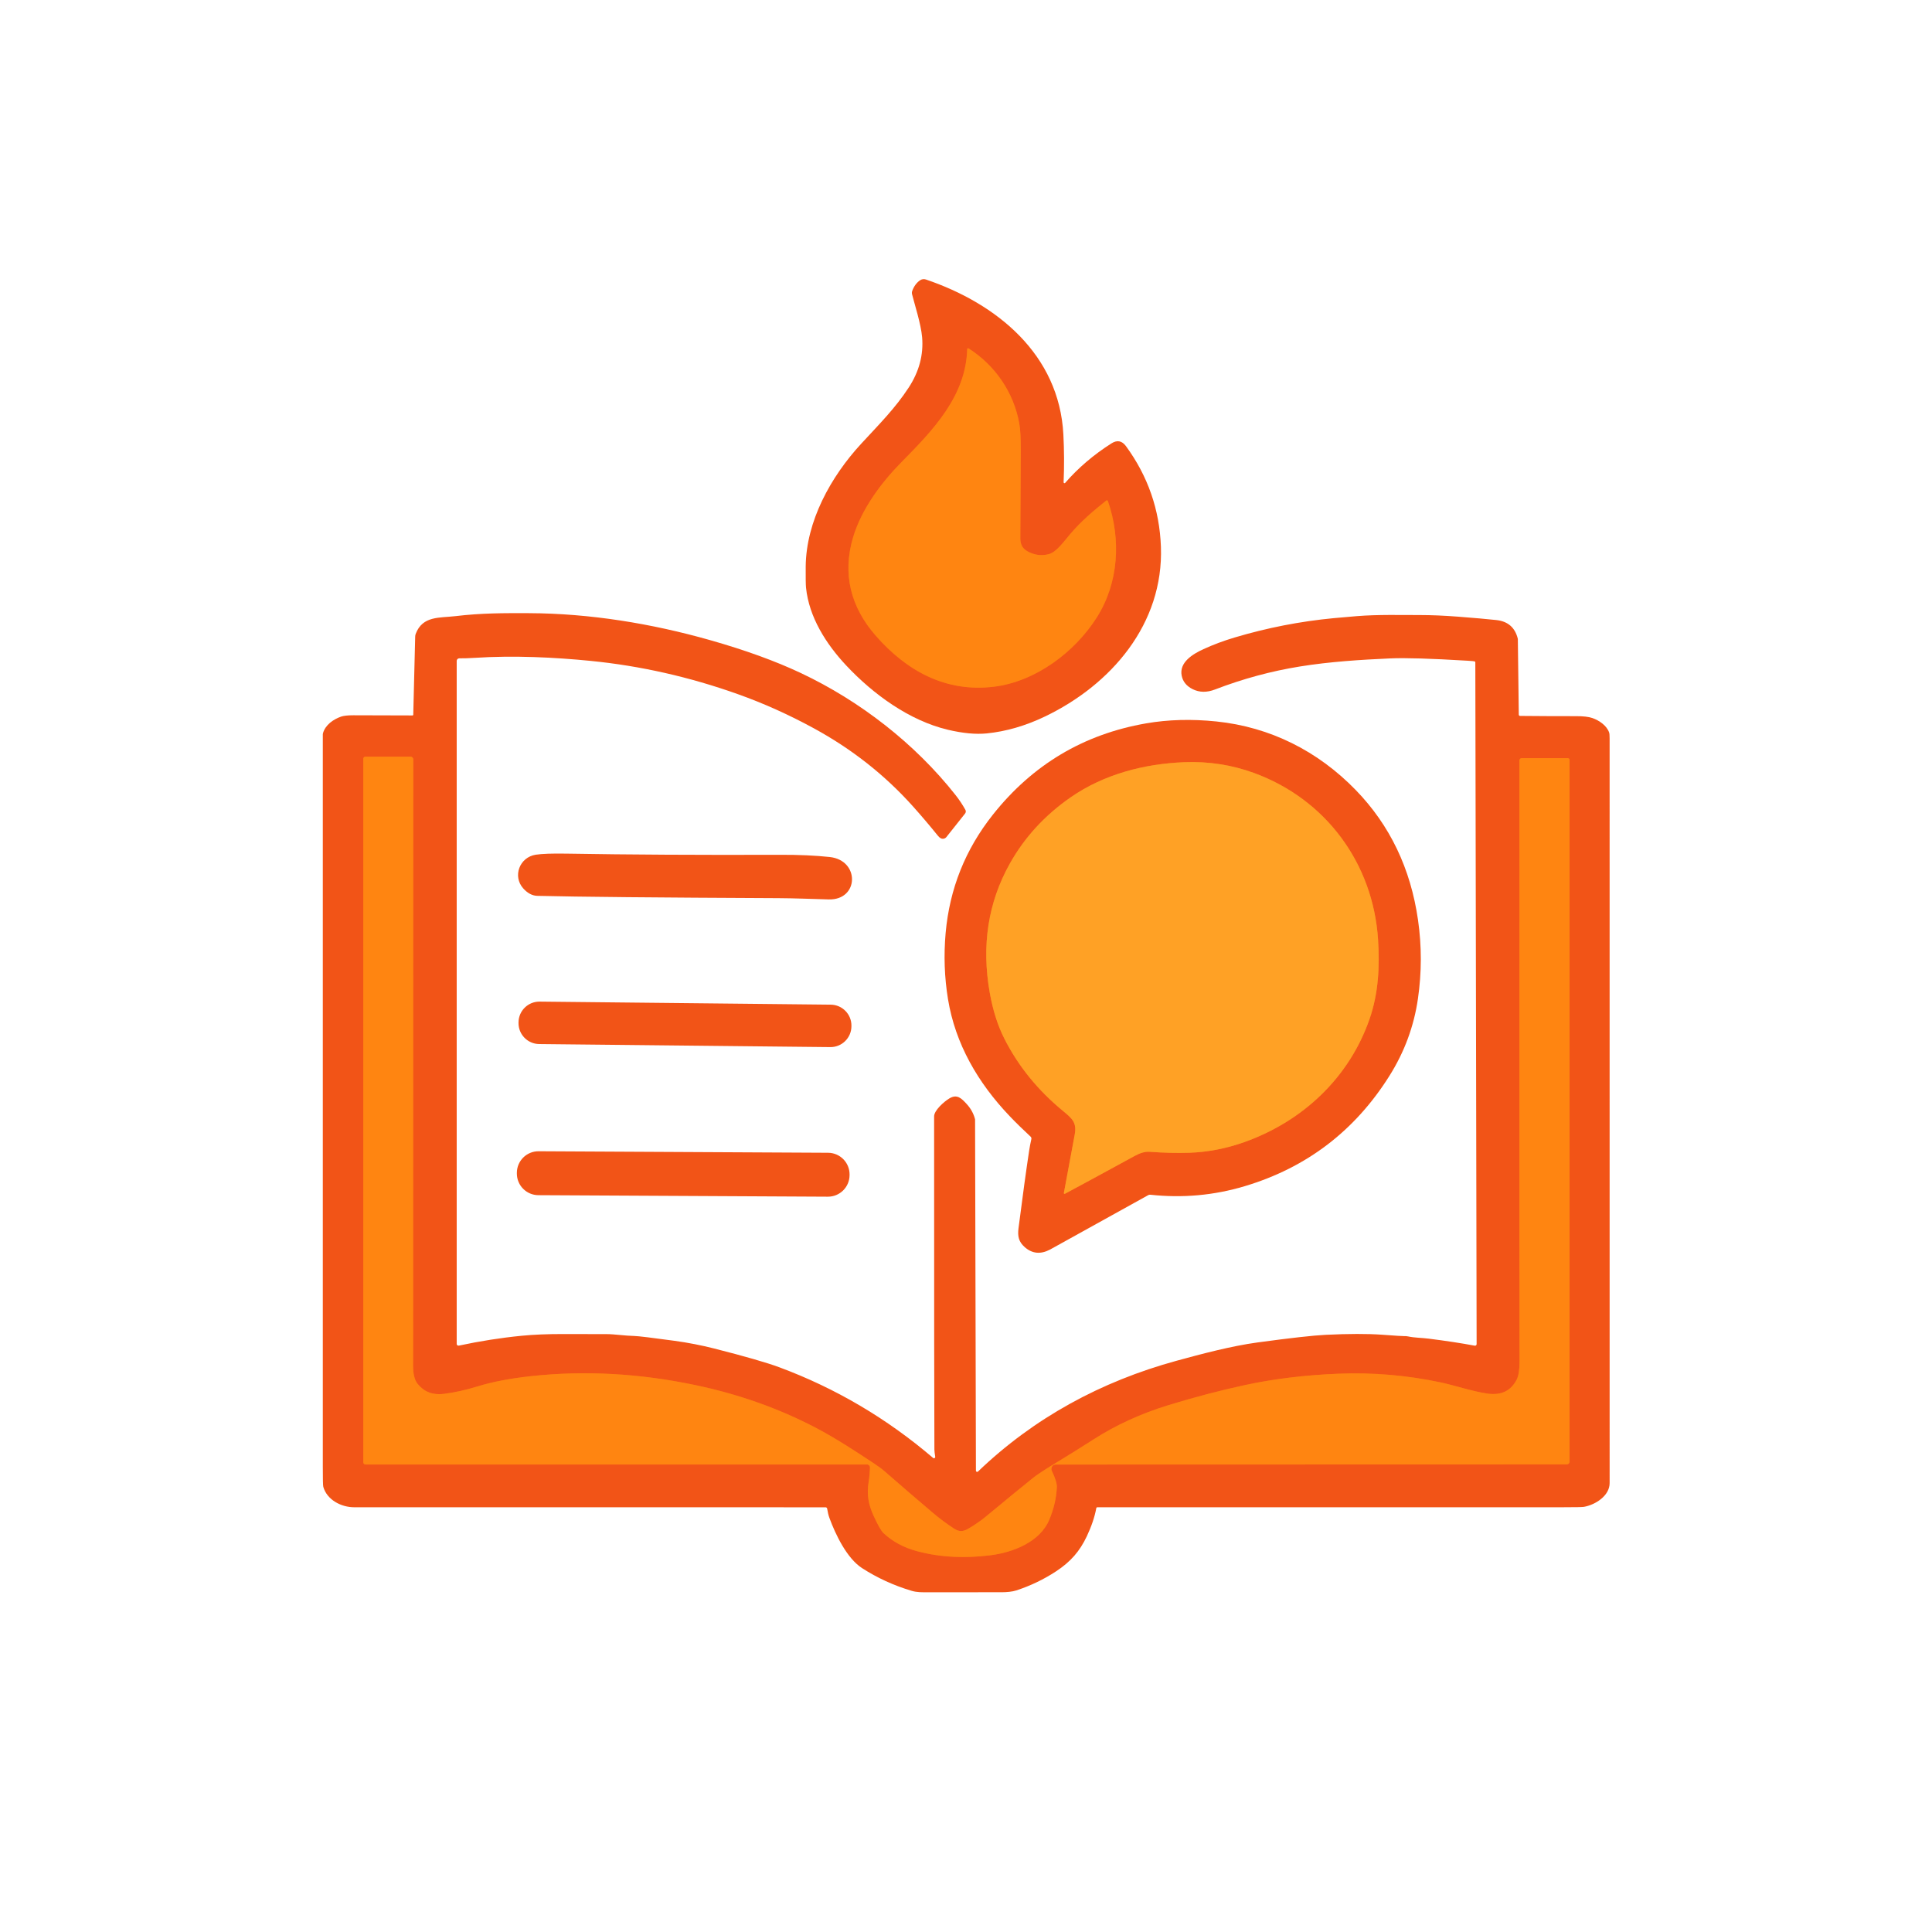 <svg width="1024" height="1024" viewBox="0 0 1024 1024" fill="none" xmlns="http://www.w3.org/2000/svg">
<path d="M512.63 185.04C511.99 210.1 494.25 228.27 477.7 245.06C467.12 255.79 456.68 269.73 452.19 284.67C446.3 304.31 451 321.84 464.08 336.83C480.52 355.66 501.34 367.11 526.89 363.96C548.64 361.28 569.5 345.87 581.29 327.3C593 308.85 594.24 285.89 587.2 265.56C587.171 265.477 587.123 265.403 587.059 265.343C586.996 265.282 586.919 265.238 586.835 265.214C586.751 265.189 586.662 265.185 586.576 265.202C586.49 265.219 586.409 265.256 586.34 265.31C579.54 270.71 572.94 276.34 567.24 283.06C563.49 287.47 559.88 292.7 555.77 293.74C551.924 294.72 548.197 294.21 544.59 292.21C541.76 290.65 540.79 288.37 540.79 285.23C540.824 274.843 540.9 259.647 541.02 239.64C541.067 232.587 540.807 227.51 540.24 224.41C537.26 207.97 527.43 193.6 513.35 184.66C513.28 184.616 513.2 184.591 513.118 184.588C513.035 184.585 512.954 184.604 512.881 184.642C512.808 184.681 512.746 184.738 512.702 184.808C512.658 184.877 512.633 184.958 512.63 185.04Z" stroke="#F96D14" stroke-width="2"/>
<path d="M217.611 401.04H193.691C193.388 401.04 193.098 401.16 192.885 401.374C192.671 401.588 192.551 401.878 192.551 402.18V775.05C192.551 775.358 192.673 775.653 192.891 775.87C193.108 776.088 193.403 776.21 193.711 776.21H459.531C459.738 776.21 459.944 776.252 460.135 776.332C460.326 776.413 460.499 776.531 460.645 776.68C460.79 776.829 460.904 777.006 460.981 777.2C461.057 777.394 461.095 777.601 461.091 777.81C461.037 780.397 460.807 782.943 460.401 785.45C459.301 792.12 460.331 797.57 463.051 803.46C465.357 808.447 467.091 811.48 468.251 812.56C473.057 817.047 478.927 820.227 485.861 822.1C498.701 825.57 511.831 825.97 525.041 824.31C536.751 822.84 551.231 817.34 556.151 805.46C558.611 799.54 559.944 793.747 560.151 788.08C560.211 786.287 559.291 783.373 557.391 779.34C557.267 779.072 557.222 778.774 557.261 778.48C557.441 776.987 558.277 776.24 559.771 776.24C699.837 776.213 790.064 776.19 830.451 776.17C830.838 776.17 831.209 776.017 831.483 775.745C831.757 775.473 831.911 775.105 831.911 774.72V402.79C831.911 402.538 831.811 402.296 831.633 402.118C831.454 401.94 831.213 401.84 830.961 401.84H806.521C806.203 401.84 805.897 401.966 805.672 402.191C805.447 402.417 805.321 402.722 805.321 403.04C805.421 500.22 805.211 607.26 805.391 721.6C805.397 726.007 804.894 729.207 803.881 731.2C800.841 737.2 795.661 739.677 788.341 738.63C780.651 737.52 770.561 734.19 763.871 732.76C745.811 728.907 727.597 727.353 709.231 728.1C691.524 728.827 675.051 730.837 659.811 734.13C646.724 736.957 633.274 740.483 619.461 744.71C604.801 749.19 591.481 755.28 579.501 762.98C572.841 767.247 566.534 771.183 560.581 774.79C554.041 778.75 549.791 781.517 547.831 783.09C542.164 787.623 533.734 794.527 522.541 803.8C519.861 806.02 516.754 808.167 513.221 810.24C510.361 811.91 508.291 811.91 505.611 810.16C501.711 807.62 497.981 804.84 494.421 801.82C486.067 794.74 477.514 787.38 468.761 779.74C467.401 778.553 465.454 777.123 462.921 775.45C453.291 769.09 442.711 762.15 432.361 756.74C412.721 746.467 391.421 738.923 368.461 734.11C338.787 727.89 309.821 726.313 281.561 729.38C270.461 730.587 261.024 732.39 253.251 734.79C246.944 736.737 240.961 738.067 235.301 738.78C229.521 739.513 224.917 737.807 221.491 733.66C218.541 730.08 218.951 724.68 218.951 719.75C218.944 691.823 218.971 586.063 219.031 402.47C219.031 402.091 218.881 401.727 218.615 401.459C218.349 401.191 217.987 401.04 217.611 401.04Z" stroke="#F96D14" stroke-width="2"/>
<path d="M563.87 632.33C563.856 632.4 563.862 632.471 563.887 632.537C563.912 632.604 563.955 632.661 564.012 632.703C564.069 632.745 564.137 632.77 564.207 632.775C564.278 632.78 564.348 632.764 564.41 632.73C569.557 630.004 581.944 623.287 601.57 612.58C604.457 611.007 607.03 610.304 609.29 610.47C617.05 611.037 624.117 611.207 630.49 610.98C640.204 610.634 649.834 608.77 659.38 605.39C690.42 594.4 715.07 571.25 725.88 540.13C730.62 526.48 731.32 512.29 730.4 497.99C727.78 457.49 702.6 423.53 664.59 409.67C652.85 405.39 640.59 403.494 627.81 403.98C606.62 404.79 585.22 410.3 567.53 422.56C553.79 432.087 543.024 443.807 535.23 457.72C523.69 478.32 520.147 501.15 524.6 526.21C526.227 535.404 528.774 543.444 532.24 550.33C539.66 565.077 550.18 578.017 563.8 589.15C568.53 593.02 570.75 595.26 569.62 601.38C566.66 617.42 564.744 627.737 563.87 632.33Z" stroke="#F97B1E" stroke-width="2"/>
<path d="M563.729 255.61C563.723 255.709 563.748 255.807 563.801 255.891C563.855 255.975 563.933 256.039 564.025 256.076C564.117 256.112 564.218 256.119 564.314 256.095C564.41 256.07 564.496 256.016 564.559 255.94C571.506 247.96 579.683 240.984 589.089 235.01C592.109 233.09 594.679 233.58 596.799 236.48C608.426 252.394 614.596 270.157 615.309 289.77C616.809 330.64 588.969 362.95 553.789 379.79C543.529 384.704 533.273 387.68 523.019 388.72C517.219 389.307 510.353 388.664 502.419 386.79C481.969 381.95 462.809 367.96 448.519 352.72C437.759 341.24 428.799 327.03 427.209 311.49C427.049 309.917 426.993 306.197 427.039 300.33C427.249 276.29 440.299 252.69 456.449 235.19C466.309 224.51 474.499 216.34 481.639 205.41C487.166 196.944 489.533 188.044 488.739 178.71C488.149 171.77 484.739 161.27 483.409 155.96C483.259 155.355 483.298 154.72 483.519 154.14C484.453 151.66 485.829 149.8 487.649 148.56C488.093 148.253 488.602 148.054 489.135 147.98C489.668 147.905 490.211 147.956 490.719 148.13C528.279 160.86 561.399 187.78 563.609 230.28C564.049 238.714 564.089 247.157 563.729 255.61ZM512.629 185.04C511.989 210.1 494.249 228.27 477.699 245.06C467.119 255.79 456.679 269.73 452.189 284.67C446.299 304.31 450.999 321.84 464.079 336.83C480.519 355.66 501.339 367.11 526.889 363.96C548.639 361.28 569.499 345.87 581.289 327.3C592.999 308.85 594.239 285.89 587.199 265.56C587.17 265.478 587.122 265.403 587.058 265.343C586.995 265.282 586.918 265.238 586.834 265.214C586.75 265.189 586.661 265.185 586.575 265.202C586.489 265.219 586.408 265.256 586.339 265.31C579.539 270.71 572.939 276.34 567.239 283.06C563.489 287.47 559.879 292.7 555.769 293.74C551.923 294.72 548.196 294.21 544.589 292.21C541.759 290.65 540.789 288.37 540.789 285.23C540.823 274.844 540.899 259.647 541.019 239.64C541.066 232.587 540.806 227.51 540.239 224.41C537.259 207.97 527.429 193.6 513.349 184.66C513.279 184.616 513.199 184.591 513.117 184.588C513.034 184.585 512.953 184.604 512.88 184.642C512.807 184.681 512.745 184.738 512.701 184.808C512.657 184.878 512.632 184.958 512.629 185.04Z" fill="#F25417"/>
<path d="M512.63 185.04C512.633 184.958 512.658 184.877 512.702 184.808C512.746 184.738 512.808 184.681 512.881 184.642C512.954 184.604 513.035 184.585 513.118 184.588C513.2 184.591 513.28 184.616 513.35 184.66C527.43 193.6 537.26 207.97 540.24 224.41C540.807 227.51 541.067 232.587 541.02 239.64C540.9 259.647 540.824 274.843 540.79 285.23C540.79 288.37 541.76 290.65 544.59 292.21C548.197 294.21 551.924 294.72 555.77 293.74C559.88 292.7 563.49 287.47 567.24 283.06C572.94 276.34 579.54 270.71 586.34 265.31C586.409 265.256 586.49 265.219 586.576 265.202C586.662 265.185 586.751 265.189 586.835 265.214C586.919 265.238 586.996 265.282 587.059 265.343C587.123 265.403 587.171 265.477 587.2 265.56C594.24 285.89 593 308.85 581.29 327.3C569.5 345.87 548.64 361.28 526.89 363.96C501.34 367.11 480.52 355.66 464.08 336.83C451 321.84 446.3 304.31 452.19 284.67C456.68 269.73 467.12 255.79 477.7 245.06C494.25 228.27 511.99 210.1 512.63 185.04Z" fill="#FF8511"/>
<path d="M781.6 350.55C781.313 350.45 780.023 350.33 777.73 350.19C758.35 349.024 744.773 348.614 737 348.96C721.15 349.66 704.79 350.7 689 353.25C673.753 355.704 658.74 359.77 643.96 365.45C639.653 367.11 635.71 367.05 632.13 365.27C628.87 363.644 626.93 361.25 626.31 358.09C624.95 351.12 632.02 346.73 637.84 344.07C643.033 341.684 648.553 339.62 654.4 337.88C671.613 332.747 689.093 329.334 706.84 327.64C710.387 327.3 714.507 326.94 719.2 326.56C730.34 325.66 742.37 326 752.63 325.99C758.643 325.99 765.38 326.277 772.84 326.85C781.16 327.49 787.89 328.084 793.03 328.63C799.177 329.284 802.983 332.564 804.45 338.47C804.477 338.576 804.49 338.684 804.49 338.79L804.99 378.77C804.993 378.951 805.067 379.124 805.196 379.252C805.325 379.379 805.499 379.45 805.68 379.45C816.92 379.557 826.79 379.6 835.29 379.58C839.163 379.567 842.08 379.904 844.04 380.59C847.64 381.86 851.59 384.56 852.88 388.26C853.047 388.734 853.13 389.754 853.13 391.32C853.15 531.774 853.153 663.357 853.14 786.07C853.14 792.82 845.55 797.6 839.51 798.66C838.717 798.8 835.207 798.87 828.98 798.87C664.247 798.864 581.8 798.864 581.64 798.87C581.503 798.87 581.369 798.918 581.263 799.006C581.158 799.093 581.086 799.215 581.06 799.35C580.207 803.99 578.53 808.964 576.03 814.27C572.27 822.24 567.44 827.79 559.63 832.91C553.19 837.13 546.21 840.477 538.69 842.95C536.59 843.65 533.54 843.92 531 843.92C524.153 843.934 511.153 843.94 492 843.94C488.65 843.94 486.06 844.03 483.12 843.15C473.68 840.324 464.94 836.317 456.9 831.13C448.84 825.93 442.79 813.21 439.64 804.61C439.113 803.177 438.703 801.514 438.41 799.62C438.379 799.42 438.277 799.237 438.123 799.105C437.969 798.973 437.773 798.9 437.57 798.9C393.39 798.867 310.117 798.86 187.75 798.88C180.87 798.89 173.3 794.97 171.35 788.04C171.177 787.42 171.093 783.88 171.1 777.42C171.113 678.76 171.113 549.36 171.1 389.22C171.1 389.015 171.13 388.809 171.19 388.61C172.45 384.16 176.71 381.26 180.72 379.84C182.127 379.347 184.33 379.104 187.33 379.11C206.537 379.157 216.98 379.187 218.66 379.2C218.756 379.2 218.849 379.163 218.918 379.095C218.987 379.028 219.027 378.937 219.03 378.84L220.06 337.41C220.066 336.901 220.165 336.396 220.35 335.92C224.01 326.31 232.97 327.57 241.34 326.57C255.19 324.91 267.23 324.94 280.34 324.99C312.63 325.11 345.36 330.49 376.25 339.25C394.937 344.55 411.027 350.384 424.52 356.75C455.82 371.53 484.97 394.12 506.52 421.47C508.4 423.857 510.117 426.437 511.67 429.21C511.844 429.517 511.922 429.87 511.893 430.223C511.865 430.576 511.731 430.913 511.51 431.19L501.6 443.67C501.258 444.098 500.779 444.395 500.245 444.514C499.71 444.632 499.151 444.564 498.66 444.32C498.153 444.067 497.627 443.604 497.08 442.93C492.673 437.477 488.273 432.297 483.88 427.39C469.027 410.797 451.497 396.994 431.29 385.98C418.097 378.787 404.697 372.767 391.09 367.92C365.437 358.78 339.407 352.9 313 350.28C294.05 348.41 272.39 347.3 251.5 348.68C248.593 348.867 245.903 348.95 243.43 348.93C243.251 348.928 243.073 348.961 242.907 349.027C242.741 349.094 242.59 349.193 242.462 349.319C242.335 349.444 242.234 349.594 242.165 349.759C242.096 349.924 242.06 350.101 242.06 350.28V712.31C242.06 712.447 242.091 712.582 242.15 712.706C242.208 712.83 242.294 712.938 242.401 713.025C242.507 713.111 242.631 713.172 242.764 713.204C242.897 713.237 243.036 713.239 243.17 713.21C254.477 710.79 265.583 709.047 276.49 707.98C282.937 707.347 290.45 707.044 299.03 707.07C300.69 707.077 308.203 707.09 321.57 707.11C325.68 707.11 331.25 708 336.25 708.1C338.243 708.14 345.34 708.994 357.54 710.66C364.707 711.647 371.723 713.01 378.59 714.75C394.897 718.897 406.39 722.21 413.07 724.69C442.903 735.784 470.07 751.8 494.57 772.74C494.676 772.83 494.807 772.885 494.946 772.898C495.085 772.911 495.224 772.881 495.345 772.812C495.466 772.744 495.563 772.64 495.623 772.514C495.683 772.388 495.703 772.247 495.68 772.11C495.4 770.35 495.257 769.064 495.25 768.25C495.15 751.844 495.1 692.99 495.1 591.69C495.1 588.55 500.29 583.91 503.2 582.17C507.27 579.75 509.55 582.08 512.41 585.2C514.563 587.56 516.023 590.224 516.79 593.19C516.803 593.25 516.81 593.314 516.81 593.38L517.26 779.5C517.261 779.625 517.298 779.747 517.367 779.85C517.436 779.954 517.534 780.035 517.649 780.084C517.764 780.133 517.89 780.147 518.013 780.125C518.136 780.103 518.249 780.046 518.34 779.96C548.09 751.41 583.66 732.19 623.5 721.26C636.79 717.62 652.7 713.4 666.49 711.53C683.95 709.157 695.953 707.81 702.5 707.49C714.787 706.89 724.79 706.87 732.51 707.43C739.71 707.957 743.613 708.204 744.22 708.17C744.924 708.13 745.626 708.184 746.31 708.33C749.68 709.07 753.53 709.04 757.21 709.51C766.57 710.69 774.707 711.934 781.62 713.24C781.744 713.264 781.871 713.26 781.994 713.228C782.116 713.197 782.229 713.139 782.327 713.059C782.424 712.979 782.503 712.878 782.557 712.765C782.611 712.651 782.639 712.526 782.64 712.4L781.95 351.06C781.95 350.949 781.916 350.84 781.853 350.749C781.791 350.658 781.702 350.589 781.6 350.55ZM217.61 401.04H193.69C193.388 401.04 193.098 401.16 192.884 401.374C192.67 401.588 192.55 401.878 192.55 402.18V775.05C192.55 775.358 192.672 775.653 192.89 775.87C193.107 776.088 193.402 776.21 193.71 776.21H459.53C459.737 776.21 459.943 776.252 460.134 776.333C460.325 776.413 460.499 776.532 460.644 776.681C460.789 776.83 460.903 777.006 460.98 777.2C461.057 777.394 461.094 777.602 461.09 777.81C461.037 780.397 460.807 782.944 460.4 785.45C459.3 792.12 460.33 797.57 463.05 803.46C465.357 808.447 467.09 811.48 468.25 812.56C473.057 817.047 478.927 820.227 485.86 822.1C498.7 825.57 511.83 825.97 525.04 824.31C536.75 822.84 551.23 817.34 556.15 805.46C558.61 799.54 559.943 793.747 560.15 788.08C560.21 786.287 559.29 783.374 557.39 779.34C557.266 779.072 557.221 778.774 557.26 778.48C557.44 776.987 558.277 776.24 559.77 776.24C699.837 776.214 790.063 776.19 830.45 776.17C830.837 776.17 831.209 776.017 831.482 775.746C831.756 775.474 831.91 775.105 831.91 774.72V402.79C831.91 402.538 831.81 402.297 831.632 402.118C831.454 401.94 831.212 401.84 830.96 401.84H806.52C806.202 401.84 805.896 401.967 805.671 402.192C805.446 402.417 805.32 402.722 805.32 403.04C805.42 500.22 805.21 607.26 805.39 721.6C805.397 726.007 804.893 729.207 803.88 731.2C800.84 737.2 795.66 739.677 788.34 738.63C780.65 737.52 770.56 734.19 763.87 732.76C745.81 728.907 727.597 727.354 709.23 728.1C691.523 728.827 675.05 730.837 659.81 734.13C646.723 736.957 633.273 740.484 619.46 744.71C604.8 749.19 591.48 755.28 579.5 762.98C572.84 767.247 566.533 771.184 560.58 774.79C554.04 778.75 549.79 781.517 547.83 783.09C542.163 787.624 533.733 794.527 522.54 803.8C519.86 806.02 516.753 808.167 513.22 810.24C510.36 811.91 508.29 811.91 505.61 810.16C501.71 807.62 497.98 804.84 494.42 801.82C486.067 794.74 477.513 787.38 468.76 779.74C467.4 778.554 465.453 777.124 462.92 775.45C453.29 769.09 442.71 762.15 432.36 756.74C412.72 746.467 391.42 738.924 368.46 734.11C338.787 727.89 309.82 726.314 281.56 729.38C270.46 730.587 261.023 732.39 253.25 734.79C246.943 736.737 240.96 738.067 235.3 738.78C229.52 739.514 224.917 737.807 221.49 733.66C218.54 730.08 218.95 724.68 218.95 719.75C218.943 691.824 218.97 586.064 219.03 402.47C219.03 402.091 218.88 401.727 218.614 401.459C218.348 401.191 217.987 401.04 217.61 401.04Z" fill="#F25417"/>
<path d="M546.64 603.73C546.692 603.502 546.683 603.264 546.612 603.039C546.542 602.814 546.414 602.611 546.24 602.45C542 598.51 538.307 594.89 535.16 591.59C518.31 573.93 506.34 553.31 502.45 529.53C500.57 518.024 500.157 506.337 501.21 494.47C503.297 471.097 511.63 450.22 526.21 431.84C547.263 405.3 574.33 389.157 607.41 383.41C619.123 381.37 631.56 381.03 644.72 382.39C673.23 385.34 698.52 398.05 718.62 418.78C736.693 437.42 747.68 460.367 751.58 487.62C753.567 501.48 753.553 515.38 751.54 529.32C749.433 543.907 744.407 557.524 736.46 570.17C718.133 599.364 692.557 618.874 659.73 628.7C643.47 633.574 626.79 635.084 609.69 633.23C609.305 633.191 608.915 633.272 608.57 633.46C574.363 652.434 557.01 662.05 556.51 662.31C551.55 664.91 547.107 664.49 543.18 661.05C540 658.27 539.27 655.4 539.83 650.98C542.043 633.754 543.93 620.004 545.49 609.73C545.777 607.857 546.16 605.857 546.64 603.73ZM563.87 632.33C563.856 632.399 563.861 632.471 563.886 632.537C563.912 632.603 563.955 632.661 564.012 632.703C564.069 632.745 564.136 632.77 564.207 632.775C564.278 632.78 564.348 632.764 564.41 632.73C569.557 630.004 581.943 623.287 601.57 612.58C604.457 611.007 607.03 610.304 609.29 610.47C617.05 611.037 624.117 611.207 630.49 610.98C640.203 610.634 649.833 608.77 659.38 605.39C690.42 594.4 715.07 571.25 725.88 540.13C730.62 526.48 731.32 512.29 730.4 497.99C727.78 457.49 702.6 423.53 664.59 409.67C652.85 405.39 640.59 403.494 627.81 403.98C606.62 404.79 585.22 410.3 567.53 422.56C553.79 432.087 543.023 443.807 535.23 457.72C523.69 478.32 520.147 501.15 524.6 526.21C526.227 535.404 528.773 543.444 532.24 550.33C539.66 565.077 550.18 578.017 563.8 589.15C568.53 593.02 570.75 595.26 569.62 601.38C566.66 617.42 564.743 627.737 563.87 632.33Z" fill="#F25417"/>
<path d="M217.611 401.04C217.987 401.04 218.349 401.191 218.615 401.459C218.881 401.727 219.031 402.091 219.031 402.47C218.971 586.063 218.944 691.823 218.951 719.75C218.951 724.68 218.541 730.08 221.491 733.66C224.917 737.807 229.521 739.513 235.301 738.78C240.961 738.067 246.944 736.737 253.251 734.79C261.024 732.39 270.461 730.587 281.561 729.38C309.821 726.313 338.787 727.89 368.461 734.11C391.421 738.923 412.721 746.467 432.361 756.74C442.711 762.15 453.291 769.09 462.921 775.45C465.454 777.123 467.401 778.553 468.761 779.74C477.514 787.38 486.067 794.74 494.421 801.82C497.981 804.84 501.711 807.62 505.611 810.16C508.291 811.91 510.361 811.91 513.221 810.24C516.754 808.167 519.861 806.02 522.541 803.8C533.734 794.527 542.164 787.623 547.831 783.09C549.791 781.517 554.041 778.75 560.581 774.79C566.534 771.183 572.841 767.247 579.501 762.98C591.481 755.28 604.801 749.19 619.461 744.71C633.274 740.483 646.724 736.957 659.811 734.13C675.051 730.837 691.524 728.827 709.231 728.1C727.597 727.353 745.811 728.907 763.871 732.76C770.561 734.19 780.651 737.52 788.341 738.63C795.661 739.677 800.841 737.2 803.881 731.2C804.894 729.207 805.397 726.007 805.391 721.6C805.211 607.26 805.421 500.22 805.321 403.04C805.321 402.722 805.447 402.417 805.672 402.191C805.897 401.966 806.203 401.84 806.521 401.84H830.961C831.213 401.84 831.454 401.94 831.633 402.118C831.811 402.296 831.911 402.538 831.911 402.79V774.72C831.911 775.105 831.757 775.473 831.483 775.745C831.209 776.017 830.838 776.17 830.451 776.17C790.064 776.19 699.837 776.213 559.771 776.24C558.277 776.24 557.441 776.987 557.261 778.48C557.222 778.774 557.267 779.072 557.391 779.34C559.291 783.373 560.211 786.287 560.151 788.08C559.944 793.747 558.611 799.54 556.151 805.46C551.231 817.34 536.751 822.84 525.041 824.31C511.831 825.97 498.701 825.57 485.861 822.1C478.927 820.227 473.057 817.047 468.251 812.56C467.091 811.48 465.357 808.447 463.051 803.46C460.331 797.57 459.301 792.12 460.401 785.45C460.807 782.943 461.037 780.397 461.091 777.81C461.095 777.601 461.057 777.394 460.981 777.2C460.904 777.006 460.79 776.829 460.645 776.68C460.499 776.531 460.326 776.413 460.135 776.332C459.944 776.252 459.738 776.21 459.531 776.21H193.711C193.403 776.21 193.108 776.088 192.891 775.87C192.673 775.653 192.551 775.358 192.551 775.05V402.18C192.551 401.878 192.671 401.588 192.885 401.374C193.098 401.16 193.388 401.04 193.691 401.04H217.611Z" fill="#FF8511"/>
<path d="M563.87 632.33C564.744 627.736 566.66 617.42 569.62 601.38C570.75 595.26 568.53 593.02 563.8 589.15C550.18 578.016 539.66 565.076 532.24 550.33C528.774 543.443 526.227 535.403 524.6 526.21C520.147 501.15 523.69 478.32 535.23 457.72C543.024 443.806 553.79 432.086 567.53 422.56C585.22 410.3 606.62 404.79 627.81 403.98C640.59 403.493 652.85 405.39 664.59 409.67C702.6 423.53 727.78 457.49 730.4 497.99C731.32 512.29 730.62 526.48 725.88 540.13C715.07 571.25 690.42 594.4 659.38 605.39C649.834 608.77 640.204 610.633 630.49 610.98C624.117 611.206 617.05 611.036 609.29 610.47C607.03 610.303 604.457 611.006 601.57 612.58C581.944 623.286 569.557 630.003 564.41 632.73C564.348 632.764 564.278 632.779 564.207 632.774C564.137 632.77 564.069 632.745 564.012 632.703C563.955 632.661 563.912 632.603 563.887 632.537C563.862 632.471 563.856 632.399 563.87 632.33Z" fill="#FFA125"/>
<path d="M277.34 470.89C271.55 464.42 275.39 454.33 283.97 453.01C287.283 452.503 292.71 452.313 300.25 452.44C333.323 453 371.073 453.207 413.5 453.06C423.413 453.027 432.16 453.417 439.74 454.23C455.87 455.96 455.34 477.14 439.25 476.71C430.71 476.49 421.19 476.08 412.58 476.04C348.513 475.747 305.927 475.34 284.82 474.82C282.127 474.753 279.633 473.443 277.34 470.89Z" fill="#F25417"/>
<path d="M440.304 532.489L286.033 530.873C279.908 530.809 274.891 535.722 274.827 541.846L274.824 542.166C274.76 548.291 279.673 553.308 285.797 553.372L440.069 554.987C446.193 555.051 451.21 550.139 451.274 544.014L451.278 543.694C451.342 537.57 446.429 532.553 440.304 532.489Z" fill="#F25417"/>
<path d="M438.889 610.992L285.472 610.188C279.142 610.155 273.985 615.259 273.952 621.588L273.95 621.948C273.917 628.277 279.021 633.435 285.35 633.468L438.768 634.271C445.097 634.305 450.254 629.201 450.287 622.872L450.289 622.512C450.322 616.182 445.219 611.025 438.889 610.992Z" fill="#F25417"/>
</svg>
